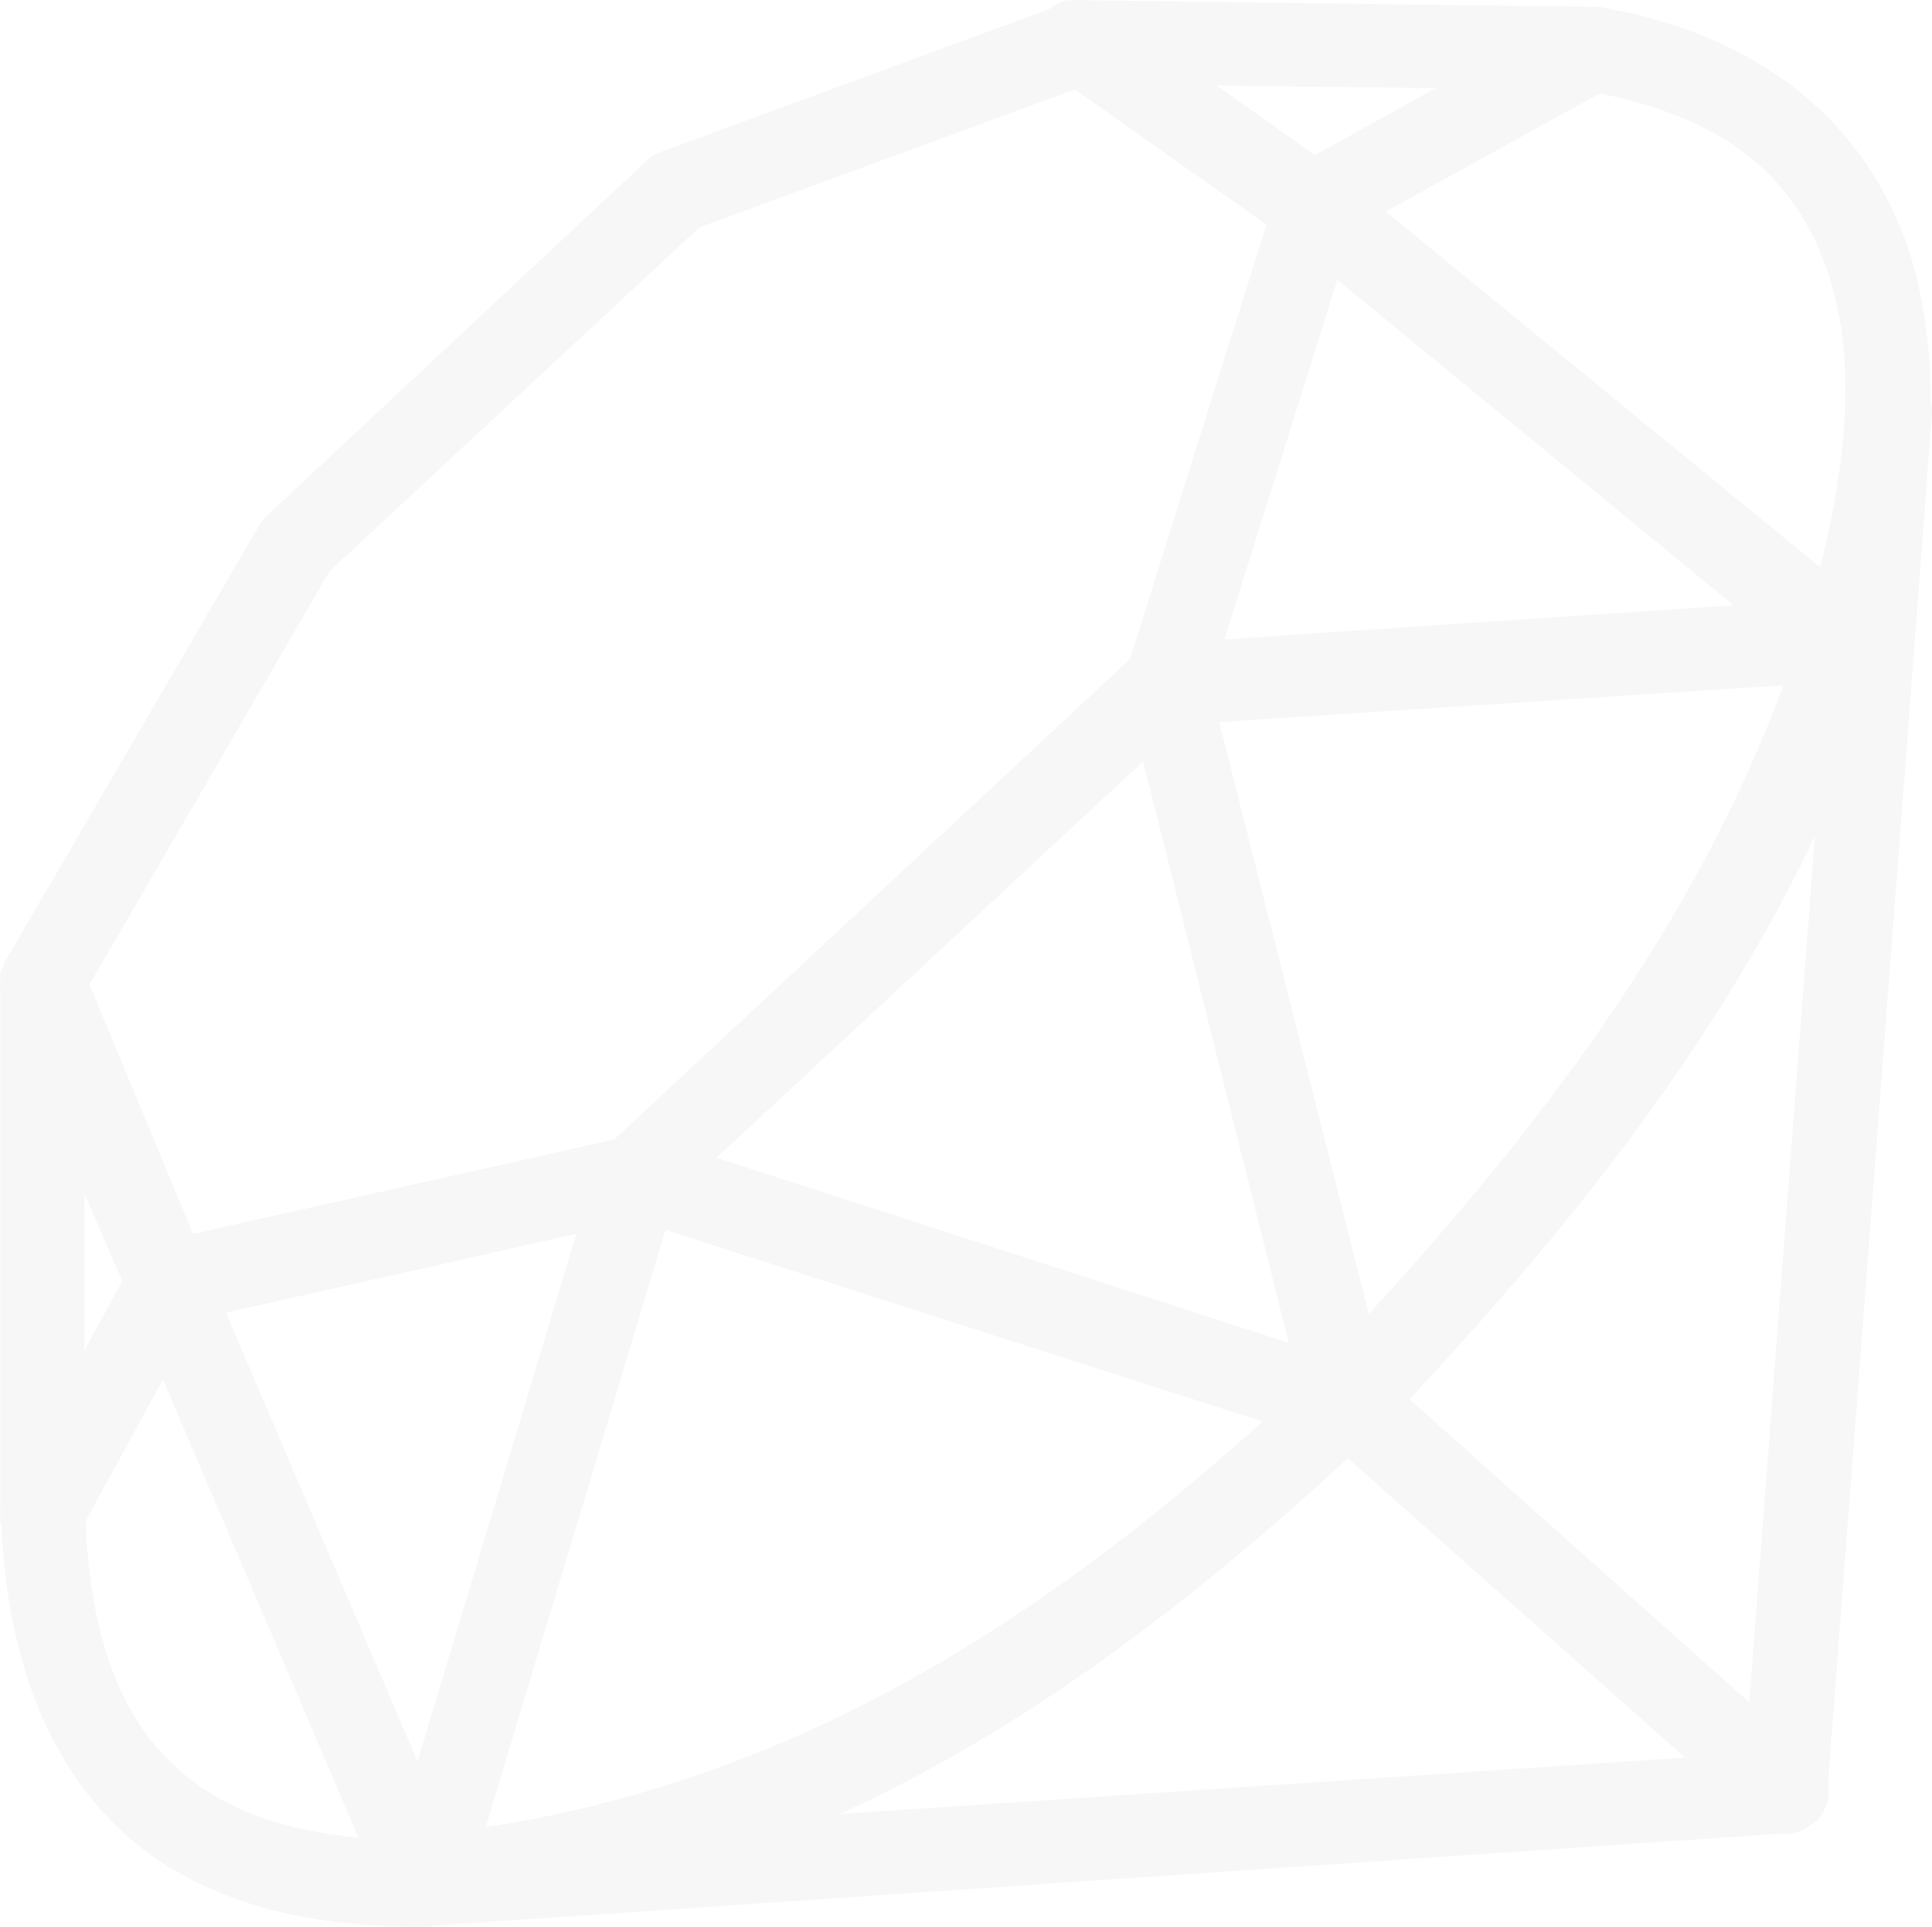 <svg xmlns="http://www.w3.org/2000/svg" viewBox="5382 1577.808 419 417.803">
  <defs>
    <style>
      .cls-1 {
        fill: #555;
        opacity: 0.05;
      }
    </style>
  </defs>
  <path id="Path_17" data-name="Path 17" class="cls-1" d="M233.683,2.047a9.092,9.092,0,0,0-4.268,1.992L145.753,34.772a8.979,8.979,0,0,0-3.131,1.707L60.1,113.6a8.3,8.3,0,0,0-1.707,1.992L4.324,208.357a11.509,11.509,0,0,0-.854,1.422l-.285.569-.285.285v.569a4.187,4.187,0,0,0-.285.569l-.285.284v.285a4.191,4.191,0,0,0-.285.569V214.9a6.858,6.858,0,0,0,0,1.707V329.3a6.078,6.078,0,0,0,0,1.138v.285a8.846,8.846,0,0,0,.285,2.561c1.85,39.661,18.034,62.889,37.562,74.272,18.568,10.849,38.487,11.88,50.937,12.236.961.035,2.277-.035,3.131,0h.853a9.177,9.177,0,0,0,1.423-.284h.284L388.2,399.584a9.331,9.331,0,0,0,1.992,0,9.776,9.776,0,0,0,2.846-.854,10.986,10.986,0,0,0,1.707-1.138h.285a9.162,9.162,0,0,0,3.415-9.106l21.627-284.564c.035-.178-.036-.392,0-.569l.853-10.813a9.3,9.3,0,0,0-.284-3.7,109.9,109.9,0,0,0-3.131-27.319C410.5,34.274,389.41,10.762,350.07,3.755a9.514,9.514,0,0,0-1.707-.285h-.569L236.528,2.047a9.321,9.321,0,0,0-1.991,0Zm32.156,18.5,47.522.569-26.18,14.513Zm-30.733.854,41.546,29.31L247.057,144.9,135.223,249.049,43.878,269.538,21.4,215.47l52.075-89.637L153.72,51.277Zm113.826.854c32.084,6.367,45.458,22.623,50.936,43.823,4.589,17.821,1.849,39.163-3.13,58.9L302.547,47.862ZM292.019,62.66l85.938,70.572-110.411,7.4Zm96.752,87.93c-19.031,51.435-52.182,95.151-89.922,136.307l-32.44-128.339ZM249.9,167.095l31.586,126.062-124.07-40.124Zm145.7,16.221L381.372,371.127l-73.7-65.735C342.03,268.612,373.795,229.094,395.6,183.315Zm-375.34,77.4,8.252,19.065L20.26,294.864Zm126.062,7.968L275.8,310.231c-48.269,43.431-101.482,77.721-168.462,87.93Zm-19.35.853L92.539,383.932,50.992,286.611ZM37.333,301.125l42.4,99.312c-10.031-1-20.916-3.094-30.733-8.821-14.619-8.537-26.962-24.259-28.456-59.758ZM294.3,318.2l73.133,64.881L184.168,395.315C225.5,376.392,261.249,348.611,294.3,318.2Z" transform="translate(5380.006 1575.814)"/>
</svg>
